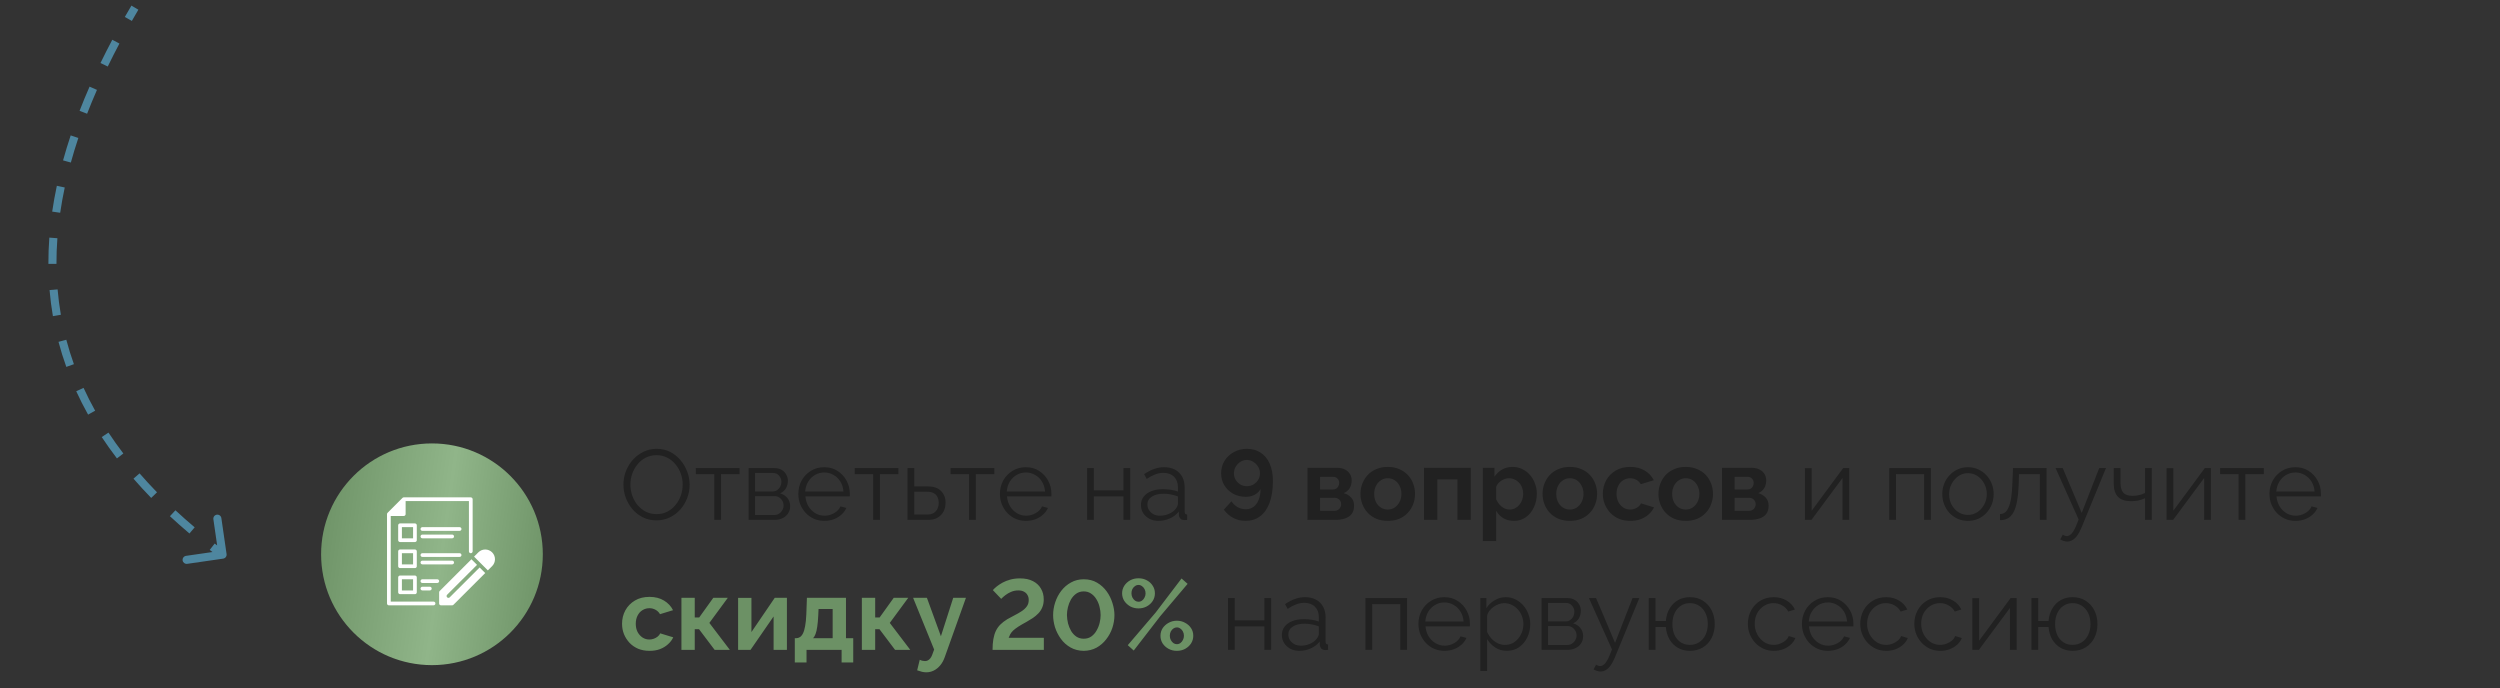 <svg width="327" height="90" viewBox="0 0 327 90" fill="none" xmlns="http://www.w3.org/2000/svg">
<rect x="0" y="0" width="327" height="90" fill="#333333" stroke="none"/>
<path d="M85.875 68.065C85.225 68.065 84.636 67.935 84.107 67.675C83.578 67.415 83.123 67.064 82.742 66.622C82.361 66.171 82.066 65.669 81.858 65.114C81.65 64.551 81.546 63.974 81.546 63.385C81.546 62.77 81.654 62.185 81.871 61.63C82.088 61.067 82.391 60.568 82.781 60.135C83.18 59.693 83.643 59.346 84.172 59.095C84.701 58.835 85.273 58.705 85.888 58.705C86.538 58.705 87.127 58.839 87.656 59.108C88.185 59.377 88.635 59.736 89.008 60.187C89.389 60.638 89.684 61.14 89.892 61.695C90.1 62.25 90.204 62.817 90.204 63.398C90.204 64.013 90.096 64.603 89.879 65.166C89.662 65.721 89.359 66.219 88.969 66.661C88.579 67.094 88.12 67.437 87.591 67.688C87.062 67.939 86.49 68.065 85.875 68.065ZM82.456 63.385C82.456 63.888 82.538 64.373 82.703 64.841C82.868 65.3 83.102 65.712 83.405 66.076C83.708 66.431 84.068 66.717 84.484 66.934C84.909 67.142 85.372 67.246 85.875 67.246C86.404 67.246 86.876 67.138 87.292 66.921C87.717 66.696 88.076 66.401 88.371 66.037C88.674 65.664 88.904 65.248 89.06 64.789C89.216 64.33 89.294 63.862 89.294 63.385C89.294 62.882 89.212 62.401 89.047 61.942C88.882 61.483 88.644 61.071 88.332 60.707C88.029 60.343 87.669 60.057 87.253 59.849C86.837 59.641 86.378 59.537 85.875 59.537C85.355 59.537 84.883 59.645 84.458 59.862C84.042 60.079 83.682 60.373 83.379 60.746C83.084 61.11 82.855 61.522 82.69 61.981C82.534 62.44 82.456 62.908 82.456 63.385ZM93.428 68V62.02H91.01V61.227H96.73V62.02H94.312V68H93.428ZM97.92 68V61.227H101.3C101.681 61.227 102.002 61.309 102.262 61.474C102.522 61.63 102.717 61.834 102.847 62.085C102.986 62.336 103.055 62.605 103.055 62.891C103.055 63.255 102.968 63.584 102.795 63.879C102.622 64.165 102.37 64.382 102.041 64.529C102.431 64.642 102.747 64.845 102.99 65.14C103.233 65.435 103.354 65.79 103.354 66.206C103.354 66.57 103.263 66.886 103.081 67.155C102.908 67.424 102.665 67.632 102.353 67.779C102.05 67.926 101.699 68 101.3 68H97.92ZM98.765 67.363H101.274C101.499 67.363 101.703 67.307 101.885 67.194C102.076 67.073 102.223 66.917 102.327 66.726C102.44 66.535 102.496 66.336 102.496 66.128C102.496 65.903 102.444 65.699 102.34 65.517C102.236 65.326 102.097 65.175 101.924 65.062C101.751 64.949 101.551 64.893 101.326 64.893H98.765V67.363ZM98.765 64.282H101.066C101.291 64.282 101.491 64.221 101.664 64.1C101.837 63.979 101.972 63.823 102.067 63.632C102.162 63.441 102.21 63.242 102.21 63.034C102.21 62.722 102.106 62.449 101.898 62.215C101.699 61.981 101.439 61.864 101.118 61.864H98.765V64.282ZM107.815 68.13C107.33 68.13 106.879 68.039 106.463 67.857C106.047 67.666 105.687 67.411 105.384 67.09C105.081 66.761 104.842 66.384 104.669 65.959C104.504 65.534 104.422 65.079 104.422 64.594C104.422 63.961 104.565 63.381 104.851 62.852C105.146 62.323 105.549 61.903 106.06 61.591C106.571 61.27 107.152 61.11 107.802 61.11C108.469 61.11 109.05 61.27 109.544 61.591C110.047 61.912 110.441 62.336 110.727 62.865C111.013 63.385 111.156 63.957 111.156 64.581C111.156 64.65 111.156 64.72 111.156 64.789C111.156 64.85 111.152 64.897 111.143 64.932H105.345C105.388 65.417 105.523 65.851 105.748 66.232C105.982 66.605 106.281 66.904 106.645 67.129C107.018 67.346 107.421 67.454 107.854 67.454C108.296 67.454 108.712 67.341 109.102 67.116C109.501 66.891 109.778 66.596 109.934 66.232L110.701 66.44C110.562 66.761 110.35 67.051 110.064 67.311C109.778 67.571 109.44 67.775 109.05 67.922C108.669 68.061 108.257 68.13 107.815 68.13ZM105.319 64.295H110.324C110.289 63.801 110.155 63.368 109.921 62.995C109.696 62.622 109.397 62.332 109.024 62.124C108.66 61.907 108.257 61.799 107.815 61.799C107.373 61.799 106.97 61.907 106.606 62.124C106.242 62.332 105.943 62.627 105.709 63.008C105.484 63.381 105.354 63.81 105.319 64.295ZM114.21 68V62.02H111.792V61.227H117.512V62.02H115.094V68H114.21ZM118.702 68V61.227H119.586V63.619H121.341C122.113 63.619 122.693 63.818 123.083 64.217C123.482 64.607 123.681 65.123 123.681 65.764C123.681 66.18 123.595 66.557 123.421 66.895C123.248 67.233 122.992 67.502 122.654 67.701C122.325 67.9 121.909 68 121.406 68H118.702ZM119.586 67.298H121.289C121.645 67.298 121.931 67.229 122.147 67.09C122.364 66.943 122.524 66.756 122.628 66.531C122.732 66.297 122.784 66.046 122.784 65.777C122.784 65.517 122.737 65.279 122.641 65.062C122.555 64.837 122.399 64.659 122.173 64.529C121.957 64.39 121.653 64.321 121.263 64.321H119.586V67.298ZM126.753 68V62.02H124.335V61.227H130.055V62.02H127.637V68H126.753ZM134.183 68.13C133.698 68.13 133.247 68.039 132.831 67.857C132.415 67.666 132.056 67.411 131.752 67.09C131.449 66.761 131.211 66.384 131.037 65.959C130.873 65.534 130.79 65.079 130.79 64.594C130.79 63.961 130.933 63.381 131.219 62.852C131.514 62.323 131.917 61.903 132.428 61.591C132.94 61.27 133.52 61.11 134.17 61.11C134.838 61.11 135.418 61.27 135.912 61.591C136.415 61.912 136.809 62.336 137.095 62.865C137.381 63.385 137.524 63.957 137.524 64.581C137.524 64.65 137.524 64.72 137.524 64.789C137.524 64.85 137.52 64.897 137.511 64.932H131.713C131.757 65.417 131.891 65.851 132.116 66.232C132.35 66.605 132.649 66.904 133.013 67.129C133.386 67.346 133.789 67.454 134.222 67.454C134.664 67.454 135.08 67.341 135.47 67.116C135.869 66.891 136.146 66.596 136.302 66.232L137.069 66.44C136.931 66.761 136.718 67.051 136.432 67.311C136.146 67.571 135.808 67.775 135.418 67.922C135.037 68.061 134.625 68.13 134.183 68.13ZM131.687 64.295H136.692C136.658 63.801 136.523 63.368 136.289 62.995C136.064 62.622 135.765 62.332 135.392 62.124C135.028 61.907 134.625 61.799 134.183 61.799C133.741 61.799 133.338 61.907 132.974 62.124C132.61 62.332 132.311 62.627 132.077 63.008C131.852 63.381 131.722 63.81 131.687 64.295ZM142.189 68V61.227H143.073V64.139H146.947V61.227H147.831V68H146.947V64.932H143.073V68H142.189ZM149.235 66.05C149.235 65.625 149.356 65.261 149.599 64.958C149.841 64.646 150.175 64.408 150.6 64.243C151.033 64.07 151.531 63.983 152.095 63.983C152.424 63.983 152.766 64.009 153.122 64.061C153.477 64.113 153.793 64.191 154.071 64.295V63.723C154.071 63.151 153.902 62.696 153.564 62.358C153.226 62.02 152.758 61.851 152.16 61.851C151.796 61.851 151.436 61.92 151.081 62.059C150.734 62.189 150.37 62.384 149.989 62.644L149.651 62.02C150.093 61.717 150.526 61.491 150.951 61.344C151.375 61.188 151.809 61.11 152.251 61.11C153.083 61.11 153.741 61.348 154.227 61.825C154.712 62.302 154.955 62.96 154.955 63.801V66.934C154.955 67.055 154.981 67.146 155.033 67.207C155.085 67.259 155.167 67.289 155.28 67.298V68C155.184 68.009 155.102 68.017 155.033 68.026C154.963 68.035 154.911 68.035 154.877 68.026C154.66 68.017 154.495 67.948 154.383 67.818C154.27 67.688 154.209 67.549 154.201 67.402L154.188 66.908C153.884 67.298 153.49 67.601 153.005 67.818C152.519 68.026 152.025 68.13 151.523 68.13C151.089 68.13 150.695 68.039 150.34 67.857C149.993 67.666 149.72 67.415 149.521 67.103C149.33 66.782 149.235 66.431 149.235 66.05ZM153.772 66.57C153.867 66.449 153.941 66.332 153.993 66.219C154.045 66.106 154.071 66.007 154.071 65.92V64.932C153.776 64.819 153.468 64.733 153.148 64.672C152.836 64.611 152.519 64.581 152.199 64.581C151.566 64.581 151.055 64.707 150.665 64.958C150.275 65.209 150.08 65.552 150.08 65.985C150.08 66.236 150.145 66.475 150.275 66.7C150.405 66.917 150.595 67.099 150.847 67.246C151.098 67.385 151.393 67.454 151.731 67.454C152.155 67.454 152.55 67.372 152.914 67.207C153.286 67.042 153.572 66.83 153.772 66.57ZM159.723 61.916C159.723 61.309 159.87 60.763 160.165 60.278C160.468 59.793 160.876 59.411 161.387 59.134C161.898 58.848 162.47 58.705 163.103 58.705C163.796 58.705 164.394 58.874 164.897 59.212C165.408 59.541 165.803 60.022 166.08 60.655C166.357 61.279 166.496 62.037 166.496 62.93C166.496 64.048 166.349 64.997 166.054 65.777C165.768 66.548 165.356 67.133 164.819 67.532C164.282 67.931 163.649 68.13 162.921 68.13C162.349 68.13 161.816 68.004 161.322 67.753C160.828 67.493 160.412 67.129 160.074 66.661L161.075 65.569C161.283 65.89 161.552 66.145 161.881 66.336C162.21 66.518 162.566 66.609 162.947 66.609C163.337 66.609 163.675 66.505 163.961 66.297C164.247 66.089 164.468 65.79 164.624 65.4C164.789 65.001 164.875 64.525 164.884 63.97C164.763 64.178 164.607 64.36 164.416 64.516C164.225 64.672 164.004 64.789 163.753 64.867C163.51 64.945 163.242 64.984 162.947 64.984C162.34 64.984 161.79 64.85 161.296 64.581C160.811 64.304 160.425 63.935 160.139 63.476C159.862 63.008 159.723 62.488 159.723 61.916ZM163.09 60.161C162.787 60.161 162.505 60.243 162.245 60.408C161.994 60.564 161.79 60.776 161.634 61.045C161.478 61.305 161.4 61.591 161.4 61.903C161.4 62.215 161.474 62.501 161.621 62.761C161.777 63.012 161.985 63.216 162.245 63.372C162.505 63.519 162.791 63.593 163.103 63.593C163.415 63.593 163.697 63.519 163.948 63.372C164.208 63.216 164.416 63.012 164.572 62.761C164.728 62.501 164.806 62.219 164.806 61.916C164.806 61.595 164.724 61.305 164.559 61.045C164.403 60.785 164.195 60.573 163.935 60.408C163.684 60.243 163.402 60.161 163.09 60.161ZM171.016 68V61.188H174.812C175.28 61.188 175.657 61.266 175.943 61.422C176.237 61.578 176.454 61.782 176.593 62.033C176.731 62.284 176.801 62.553 176.801 62.839C176.801 63.22 176.714 63.554 176.541 63.84C176.376 64.126 176.116 64.347 175.761 64.503C176.159 64.616 176.484 64.811 176.736 65.088C176.987 65.357 177.113 65.712 177.113 66.154C177.113 66.579 177.013 66.93 176.814 67.207C176.614 67.476 176.328 67.675 175.956 67.805C175.583 67.935 175.141 68 174.63 68H171.016ZM172.667 66.817H174.578C174.734 66.817 174.877 66.778 175.007 66.7C175.137 66.622 175.236 66.518 175.306 66.388C175.384 66.258 175.423 66.115 175.423 65.959C175.423 65.794 175.388 65.651 175.319 65.53C175.249 65.4 175.15 65.3 175.02 65.231C174.898 65.153 174.755 65.114 174.591 65.114H172.667V66.817ZM172.667 64.022H174.37C174.526 64.022 174.664 63.983 174.786 63.905C174.907 63.827 174.998 63.723 175.059 63.593C175.128 63.463 175.163 63.32 175.163 63.164C175.163 62.939 175.089 62.752 174.942 62.605C174.803 62.449 174.617 62.371 174.383 62.371H172.667V64.022ZM181.525 68.13C180.97 68.13 180.472 68.039 180.03 67.857C179.588 67.666 179.211 67.406 178.899 67.077C178.596 66.748 178.362 66.371 178.197 65.946C178.032 65.521 177.95 65.075 177.95 64.607C177.95 64.13 178.032 63.68 178.197 63.255C178.362 62.83 178.596 62.453 178.899 62.124C179.211 61.795 179.588 61.539 180.03 61.357C180.472 61.166 180.97 61.071 181.525 61.071C182.08 61.071 182.574 61.166 183.007 61.357C183.449 61.539 183.826 61.795 184.138 62.124C184.45 62.453 184.684 62.83 184.84 63.255C185.005 63.68 185.087 64.13 185.087 64.607C185.087 65.075 185.005 65.521 184.84 65.946C184.684 66.371 184.45 66.748 184.138 67.077C183.835 67.406 183.462 67.666 183.02 67.857C182.578 68.039 182.08 68.13 181.525 68.13ZM179.744 64.607C179.744 65.006 179.822 65.361 179.978 65.673C180.134 65.976 180.346 66.215 180.615 66.388C180.884 66.561 181.187 66.648 181.525 66.648C181.854 66.648 182.153 66.561 182.422 66.388C182.691 66.206 182.903 65.963 183.059 65.66C183.224 65.348 183.306 64.993 183.306 64.594C183.306 64.204 183.224 63.853 183.059 63.541C182.903 63.229 182.691 62.986 182.422 62.813C182.153 62.64 181.854 62.553 181.525 62.553C181.187 62.553 180.884 62.644 180.615 62.826C180.346 62.999 180.134 63.242 179.978 63.554C179.822 63.857 179.744 64.208 179.744 64.607ZM186.263 68V61.188H192.373V68H190.631V62.709H188.005V68H186.263ZM198.038 68.13C197.509 68.13 197.041 68.013 196.634 67.779C196.235 67.536 195.923 67.211 195.698 66.804V70.769H193.956V61.188H195.477V62.358C195.737 61.959 196.066 61.647 196.465 61.422C196.864 61.188 197.319 61.071 197.83 61.071C198.289 61.071 198.71 61.162 199.091 61.344C199.481 61.526 199.819 61.782 200.105 62.111C200.391 62.432 200.612 62.804 200.768 63.229C200.933 63.645 201.015 64.096 201.015 64.581C201.015 65.24 200.885 65.838 200.625 66.375C200.374 66.912 200.023 67.341 199.572 67.662C199.13 67.974 198.619 68.13 198.038 68.13ZM197.453 66.648C197.722 66.648 197.964 66.592 198.181 66.479C198.398 66.366 198.584 66.215 198.74 66.024C198.905 65.825 199.026 65.604 199.104 65.361C199.191 65.11 199.234 64.85 199.234 64.581C199.234 64.295 199.186 64.031 199.091 63.788C199.004 63.545 198.874 63.333 198.701 63.151C198.528 62.96 198.324 62.813 198.09 62.709C197.865 62.605 197.618 62.553 197.349 62.553C197.184 62.553 197.015 62.583 196.842 62.644C196.677 62.696 196.517 62.774 196.361 62.878C196.205 62.982 196.066 63.103 195.945 63.242C195.832 63.381 195.75 63.532 195.698 63.697V65.296C195.802 65.547 195.941 65.777 196.114 65.985C196.296 66.193 196.504 66.358 196.738 66.479C196.972 66.592 197.21 66.648 197.453 66.648ZM205.341 68.13C204.787 68.13 204.288 68.039 203.846 67.857C203.404 67.666 203.027 67.406 202.715 67.077C202.412 66.748 202.178 66.371 202.013 65.946C201.849 65.521 201.766 65.075 201.766 64.607C201.766 64.13 201.849 63.68 202.013 63.255C202.178 62.83 202.412 62.453 202.715 62.124C203.027 61.795 203.404 61.539 203.846 61.357C204.288 61.166 204.787 61.071 205.341 61.071C205.896 61.071 206.39 61.166 206.823 61.357C207.265 61.539 207.642 61.795 207.954 62.124C208.266 62.453 208.5 62.83 208.656 63.255C208.821 63.68 208.903 64.13 208.903 64.607C208.903 65.075 208.821 65.521 208.656 65.946C208.5 66.371 208.266 66.748 207.954 67.077C207.651 67.406 207.278 67.666 206.836 67.857C206.394 68.039 205.896 68.13 205.341 68.13ZM203.56 64.607C203.56 65.006 203.638 65.361 203.794 65.673C203.95 65.976 204.163 66.215 204.431 66.388C204.7 66.561 205.003 66.648 205.341 66.648C205.671 66.648 205.97 66.561 206.238 66.388C206.507 66.206 206.719 65.963 206.875 65.66C207.04 65.348 207.122 64.993 207.122 64.594C207.122 64.204 207.04 63.853 206.875 63.541C206.719 63.229 206.507 62.986 206.238 62.813C205.97 62.64 205.671 62.553 205.341 62.553C205.003 62.553 204.7 62.644 204.431 62.826C204.163 62.999 203.95 63.242 203.794 63.554C203.638 63.857 203.56 64.208 203.56 64.607ZM213.251 68.13C212.696 68.13 212.198 68.039 211.756 67.857C211.314 67.666 210.937 67.406 210.625 67.077C210.313 66.739 210.07 66.358 209.897 65.933C209.732 65.508 209.65 65.062 209.65 64.594C209.65 63.953 209.793 63.368 210.079 62.839C210.374 62.302 210.79 61.873 211.327 61.552C211.864 61.231 212.501 61.071 213.238 61.071C213.975 61.071 214.607 61.231 215.136 61.552C215.665 61.873 216.059 62.293 216.319 62.813L214.616 63.333C214.469 63.082 214.274 62.891 214.031 62.761C213.788 62.622 213.52 62.553 213.225 62.553C212.896 62.553 212.592 62.64 212.315 62.813C212.046 62.978 211.834 63.216 211.678 63.528C211.522 63.831 211.444 64.187 211.444 64.594C211.444 64.993 211.522 65.348 211.678 65.66C211.843 65.963 212.059 66.206 212.328 66.388C212.597 66.561 212.896 66.648 213.225 66.648C213.433 66.648 213.628 66.613 213.81 66.544C214.001 66.475 214.17 66.379 214.317 66.258C214.464 66.137 214.573 65.998 214.642 65.842L216.345 66.362C216.189 66.7 215.959 67.003 215.656 67.272C215.361 67.541 215.01 67.753 214.603 67.909C214.204 68.056 213.754 68.13 213.251 68.13ZM220.5 68.13C219.945 68.13 219.447 68.039 219.005 67.857C218.563 67.666 218.186 67.406 217.874 67.077C217.57 66.748 217.336 66.371 217.172 65.946C217.007 65.521 216.925 65.075 216.925 64.607C216.925 64.13 217.007 63.68 217.172 63.255C217.336 62.83 217.57 62.453 217.874 62.124C218.186 61.795 218.563 61.539 219.005 61.357C219.447 61.166 219.945 61.071 220.5 61.071C221.054 61.071 221.548 61.166 221.982 61.357C222.424 61.539 222.801 61.795 223.113 62.124C223.425 62.453 223.659 62.83 223.815 63.255C223.979 63.68 224.062 64.13 224.062 64.607C224.062 65.075 223.979 65.521 223.815 65.946C223.659 66.371 223.425 66.748 223.113 67.077C222.809 67.406 222.437 67.666 221.995 67.857C221.553 68.039 221.054 68.13 220.5 68.13ZM218.719 64.607C218.719 65.006 218.797 65.361 218.953 65.673C219.109 65.976 219.321 66.215 219.59 66.388C219.858 66.561 220.162 66.648 220.5 66.648C220.829 66.648 221.128 66.561 221.397 66.388C221.665 66.206 221.878 65.963 222.034 65.66C222.198 65.348 222.281 64.993 222.281 64.594C222.281 64.204 222.198 63.853 222.034 63.541C221.878 63.229 221.665 62.986 221.397 62.813C221.128 62.64 220.829 62.553 220.5 62.553C220.162 62.553 219.858 62.644 219.59 62.826C219.321 62.999 219.109 63.242 218.953 63.554C218.797 63.857 218.719 64.208 218.719 64.607ZM225.237 68V61.188H229.033C229.501 61.188 229.878 61.266 230.164 61.422C230.459 61.578 230.676 61.782 230.814 62.033C230.953 62.284 231.022 62.553 231.022 62.839C231.022 63.22 230.936 63.554 230.762 63.84C230.598 64.126 230.338 64.347 229.982 64.503C230.381 64.616 230.706 64.811 230.957 65.088C231.209 65.357 231.334 65.712 231.334 66.154C231.334 66.579 231.235 66.93 231.035 67.207C230.836 67.476 230.55 67.675 230.177 67.805C229.805 67.935 229.363 68 228.851 68H225.237ZM226.888 66.817H228.799C228.955 66.817 229.098 66.778 229.228 66.7C229.358 66.622 229.458 66.518 229.527 66.388C229.605 66.258 229.644 66.115 229.644 65.959C229.644 65.794 229.61 65.651 229.54 65.53C229.471 65.4 229.371 65.3 229.241 65.231C229.12 65.153 228.977 65.114 228.812 65.114H226.888V66.817ZM226.888 64.022H228.591C228.747 64.022 228.886 63.983 229.007 63.905C229.129 63.827 229.22 63.723 229.28 63.593C229.35 63.463 229.384 63.32 229.384 63.164C229.384 62.939 229.311 62.752 229.163 62.605C229.025 62.449 228.838 62.371 228.604 62.371H226.888V64.022ZM236.083 68V61.24H236.967V66.804L241.088 61.227H241.881V68H240.997V62.527L236.941 68H236.083ZM247.115 68V61.227H252.562V68H251.678V62.02H247.999V68H247.115ZM257.403 68.13C256.918 68.13 256.467 68.039 256.051 67.857C255.644 67.666 255.288 67.411 254.985 67.09C254.69 66.761 254.461 66.388 254.296 65.972C254.131 65.547 254.049 65.101 254.049 64.633C254.049 64.148 254.131 63.697 254.296 63.281C254.461 62.856 254.695 62.484 254.998 62.163C255.301 61.834 255.657 61.578 256.064 61.396C256.48 61.205 256.931 61.11 257.416 61.11C257.901 61.11 258.348 61.205 258.755 61.396C259.162 61.578 259.518 61.834 259.821 62.163C260.124 62.484 260.358 62.856 260.523 63.281C260.688 63.697 260.77 64.148 260.77 64.633C260.77 65.101 260.688 65.547 260.523 65.972C260.358 66.388 260.124 66.761 259.821 67.09C259.526 67.411 259.171 67.666 258.755 67.857C258.348 68.039 257.897 68.13 257.403 68.13ZM254.946 64.646C254.946 65.149 255.054 65.608 255.271 66.024C255.496 66.431 255.795 66.756 256.168 66.999C256.541 67.233 256.952 67.35 257.403 67.35C257.854 67.35 258.265 67.229 258.638 66.986C259.011 66.743 259.31 66.414 259.535 65.998C259.76 65.573 259.873 65.114 259.873 64.62C259.873 64.117 259.76 63.658 259.535 63.242C259.31 62.826 259.011 62.497 258.638 62.254C258.265 62.011 257.854 61.89 257.403 61.89C256.952 61.89 256.541 62.016 256.168 62.267C255.804 62.518 255.509 62.852 255.284 63.268C255.059 63.675 254.946 64.135 254.946 64.646ZM261.598 68.039V67.233C261.832 67.233 262.04 67.172 262.222 67.051C262.404 66.921 262.565 66.704 262.703 66.401C262.851 66.098 262.968 65.682 263.054 65.153C263.141 64.616 263.197 63.935 263.223 63.112L263.301 61.227H267.695V68H266.811V62.02H264.081L264.055 63.19C264.021 64.126 263.947 64.91 263.834 65.543C263.722 66.167 263.561 66.661 263.353 67.025C263.154 67.389 262.907 67.649 262.612 67.805C262.318 67.961 261.98 68.039 261.598 68.039ZM270.391 70.834C270.243 70.834 270.092 70.808 269.936 70.756C269.788 70.713 269.637 70.648 269.481 70.561L269.806 69.937C269.901 69.989 269.988 70.032 270.066 70.067C270.152 70.102 270.243 70.119 270.339 70.119C270.564 70.119 270.776 70.006 270.976 69.781C271.175 69.556 271.366 69.226 271.548 68.793L271.886 67.948L268.87 61.227H269.806L272.289 67.09L274.577 61.227H275.461L272.237 69.066C272.063 69.473 271.881 69.807 271.691 70.067C271.5 70.327 271.296 70.518 271.08 70.639C270.863 70.769 270.633 70.834 270.391 70.834ZM280.57 68V65.166C280.292 65.296 280.002 65.396 279.699 65.465C279.395 65.526 279.07 65.556 278.724 65.556C277.978 65.556 277.415 65.365 277.034 64.984C276.661 64.603 276.475 64.018 276.475 63.229V61.227H277.359V63.112C277.359 63.719 277.48 64.161 277.723 64.438C277.974 64.715 278.373 64.854 278.919 64.854C279.222 64.854 279.525 64.819 279.829 64.75C280.132 64.681 280.379 64.59 280.57 64.477V61.227H281.454V68H280.57ZM283.386 68V61.24H284.27V66.804L288.391 61.227H289.184V68H288.3V62.527L284.244 68H283.386ZM292.808 68V62.02H290.39V61.227H296.11V62.02H293.692V68H292.808ZM300.238 68.13C299.753 68.13 299.302 68.039 298.886 67.857C298.47 67.666 298.11 67.411 297.807 67.09C297.504 66.761 297.265 66.384 297.092 65.959C296.927 65.534 296.845 65.079 296.845 64.594C296.845 63.961 296.988 63.381 297.274 62.852C297.569 62.323 297.972 61.903 298.483 61.591C298.994 61.27 299.575 61.11 300.225 61.11C300.892 61.11 301.473 61.27 301.967 61.591C302.47 61.912 302.864 62.336 303.15 62.865C303.436 63.385 303.579 63.957 303.579 64.581C303.579 64.65 303.579 64.72 303.579 64.789C303.579 64.85 303.575 64.897 303.566 64.932H297.768C297.811 65.417 297.946 65.851 298.171 66.232C298.405 66.605 298.704 66.904 299.068 67.129C299.441 67.346 299.844 67.454 300.277 67.454C300.719 67.454 301.135 67.341 301.525 67.116C301.924 66.891 302.201 66.596 302.357 66.232L303.124 66.44C302.985 66.761 302.773 67.051 302.487 67.311C302.201 67.571 301.863 67.775 301.473 67.922C301.092 68.061 300.68 68.13 300.238 68.13ZM297.742 64.295H302.747C302.712 63.801 302.578 63.368 302.344 62.995C302.119 62.622 301.82 62.332 301.447 62.124C301.083 61.907 300.68 61.799 300.238 61.799C299.796 61.799 299.393 61.907 299.029 62.124C298.665 62.332 298.366 62.627 298.132 63.008C297.907 63.381 297.777 63.81 297.742 64.295ZM160.622 85V78.227H161.506V81.139H165.38V78.227H166.264V85H165.38V81.932H161.506V85H160.622ZM167.668 83.05C167.668 82.625 167.79 82.261 168.032 81.958C168.275 81.646 168.609 81.408 169.033 81.243C169.467 81.07 169.965 80.983 170.528 80.983C170.858 80.983 171.2 81.009 171.555 81.061C171.911 81.113 172.227 81.191 172.504 81.295V80.723C172.504 80.151 172.335 79.696 171.997 79.358C171.659 79.02 171.191 78.851 170.593 78.851C170.229 78.851 169.87 78.92 169.514 79.059C169.168 79.189 168.804 79.384 168.422 79.644L168.084 79.02C168.526 78.717 168.96 78.491 169.384 78.344C169.809 78.188 170.242 78.11 170.684 78.11C171.516 78.11 172.175 78.348 172.66 78.825C173.146 79.302 173.388 79.96 173.388 80.801V83.934C173.388 84.055 173.414 84.146 173.466 84.207C173.518 84.259 173.601 84.289 173.713 84.298V85C173.618 85.009 173.536 85.017 173.466 85.026C173.397 85.035 173.345 85.035 173.31 85.026C173.094 85.017 172.929 84.948 172.816 84.818C172.704 84.688 172.643 84.549 172.634 84.402L172.621 83.908C172.318 84.298 171.924 84.601 171.438 84.818C170.953 85.026 170.459 85.13 169.956 85.13C169.523 85.13 169.129 85.039 168.773 84.857C168.427 84.666 168.154 84.415 167.954 84.103C167.764 83.782 167.668 83.431 167.668 83.05ZM172.205 83.57C172.301 83.449 172.374 83.332 172.426 83.219C172.478 83.106 172.504 83.007 172.504 82.92V81.932C172.21 81.819 171.902 81.733 171.581 81.672C171.269 81.611 170.953 81.581 170.632 81.581C170 81.581 169.488 81.707 169.098 81.958C168.708 82.209 168.513 82.552 168.513 82.985C168.513 83.236 168.578 83.475 168.708 83.7C168.838 83.917 169.029 84.099 169.28 84.246C169.532 84.385 169.826 84.454 170.164 84.454C170.589 84.454 170.983 84.372 171.347 84.207C171.72 84.042 172.006 83.83 172.205 83.57ZM178.599 85V78.227H184.046V85H183.162V79.02H179.483V85H178.599ZM188.925 85.13C188.44 85.13 187.989 85.039 187.573 84.857C187.157 84.666 186.798 84.411 186.494 84.09C186.191 83.761 185.953 83.384 185.779 82.959C185.615 82.534 185.532 82.079 185.532 81.594C185.532 80.961 185.675 80.381 185.961 79.852C186.256 79.323 186.659 78.903 187.17 78.591C187.682 78.27 188.262 78.11 188.912 78.11C189.58 78.11 190.16 78.27 190.654 78.591C191.157 78.912 191.551 79.336 191.837 79.865C192.123 80.385 192.266 80.957 192.266 81.581C192.266 81.65 192.266 81.72 192.266 81.789C192.266 81.85 192.262 81.897 192.253 81.932H186.455C186.499 82.417 186.633 82.851 186.858 83.232C187.092 83.605 187.391 83.904 187.755 84.129C188.128 84.346 188.531 84.454 188.964 84.454C189.406 84.454 189.822 84.341 190.212 84.116C190.611 83.891 190.888 83.596 191.044 83.232L191.811 83.44C191.673 83.761 191.46 84.051 191.174 84.311C190.888 84.571 190.55 84.775 190.16 84.922C189.779 85.061 189.367 85.13 188.925 85.13ZM186.429 81.295H191.434C191.4 80.801 191.265 80.368 191.031 79.995C190.806 79.622 190.507 79.332 190.134 79.124C189.77 78.907 189.367 78.799 188.925 78.799C188.483 78.799 188.08 78.907 187.716 79.124C187.352 79.332 187.053 79.627 186.819 80.008C186.594 80.381 186.464 80.81 186.429 81.295ZM197.088 85.13C196.525 85.13 196.018 84.983 195.567 84.688C195.125 84.393 194.774 84.029 194.514 83.596V87.769H193.63V78.227H194.423V79.54C194.692 79.115 195.052 78.773 195.502 78.513C195.953 78.244 196.434 78.11 196.945 78.11C197.413 78.11 197.842 78.21 198.232 78.409C198.622 78.6 198.96 78.86 199.246 79.189C199.532 79.518 199.753 79.895 199.909 80.32C200.074 80.736 200.156 81.169 200.156 81.62C200.156 82.253 200.026 82.838 199.766 83.375C199.515 83.904 199.16 84.328 198.7 84.649C198.241 84.97 197.704 85.13 197.088 85.13ZM196.841 84.35C197.214 84.35 197.548 84.276 197.842 84.129C198.137 83.973 198.388 83.765 198.596 83.505C198.813 83.245 198.978 82.955 199.09 82.634C199.203 82.305 199.259 81.967 199.259 81.62C199.259 81.256 199.194 80.909 199.064 80.58C198.943 80.251 198.765 79.96 198.531 79.709C198.297 79.458 198.029 79.258 197.725 79.111C197.422 78.964 197.093 78.89 196.737 78.89C196.512 78.89 196.278 78.933 196.035 79.02C195.793 79.107 195.559 79.232 195.333 79.397C195.117 79.553 194.935 79.731 194.787 79.93C194.64 80.129 194.549 80.342 194.514 80.567V82.647C194.653 82.968 194.839 83.258 195.073 83.518C195.307 83.769 195.576 83.973 195.879 84.129C196.191 84.276 196.512 84.35 196.841 84.35ZM201.641 85V78.227H205.021C205.402 78.227 205.723 78.309 205.983 78.474C206.243 78.63 206.438 78.834 206.568 79.085C206.706 79.336 206.776 79.605 206.776 79.891C206.776 80.255 206.689 80.584 206.516 80.879C206.342 81.165 206.091 81.382 205.762 81.529C206.152 81.642 206.468 81.845 206.711 82.14C206.953 82.435 207.075 82.79 207.075 83.206C207.075 83.57 206.984 83.886 206.802 84.155C206.628 84.424 206.386 84.632 206.074 84.779C205.77 84.926 205.419 85 205.021 85H201.641ZM202.486 84.363H204.995C205.22 84.363 205.424 84.307 205.606 84.194C205.796 84.073 205.944 83.917 206.048 83.726C206.16 83.535 206.217 83.336 206.217 83.128C206.217 82.903 206.165 82.699 206.061 82.517C205.957 82.326 205.818 82.175 205.645 82.062C205.471 81.949 205.272 81.893 205.047 81.893H202.486V84.363ZM202.486 81.282H204.787C205.012 81.282 205.211 81.221 205.385 81.1C205.558 80.979 205.692 80.823 205.788 80.632C205.883 80.441 205.931 80.242 205.931 80.034C205.931 79.722 205.827 79.449 205.619 79.215C205.419 78.981 205.159 78.864 204.839 78.864H202.486V81.282ZM209.352 87.834C209.204 87.834 209.053 87.808 208.897 87.756C208.749 87.713 208.598 87.648 208.442 87.561L208.767 86.937C208.862 86.989 208.949 87.032 209.027 87.067C209.113 87.102 209.204 87.119 209.3 87.119C209.525 87.119 209.737 87.006 209.937 86.781C210.136 86.556 210.327 86.226 210.509 85.793L210.847 84.948L207.831 78.227H208.767L211.25 84.09L213.538 78.227H214.422L211.198 86.066C211.024 86.473 210.842 86.807 210.652 87.067C210.461 87.327 210.257 87.518 210.041 87.639C209.824 87.769 209.594 87.834 209.352 87.834ZM221.026 85.13C220.436 85.13 219.912 84.996 219.453 84.727C219.002 84.458 218.638 84.09 218.361 83.622C218.092 83.145 217.936 82.608 217.893 82.01H216.541V85H215.657V78.227H216.541V81.23H217.893C217.945 80.606 218.109 80.06 218.387 79.592C218.664 79.124 219.028 78.76 219.479 78.5C219.938 78.24 220.454 78.11 221.026 78.11C221.693 78.11 222.269 78.266 222.755 78.578C223.24 78.89 223.617 79.31 223.886 79.839C224.154 80.368 224.289 80.966 224.289 81.633C224.289 82.318 224.15 82.924 223.873 83.453C223.604 83.973 223.223 84.385 222.729 84.688C222.243 84.983 221.676 85.13 221.026 85.13ZM221.026 84.35C221.494 84.35 221.905 84.233 222.261 83.999C222.616 83.765 222.889 83.444 223.08 83.037C223.279 82.63 223.379 82.162 223.379 81.633C223.379 81.07 223.275 80.584 223.067 80.177C222.867 79.77 222.59 79.453 222.235 79.228C221.879 79.003 221.476 78.89 221.026 78.89C220.584 78.89 220.189 79.007 219.843 79.241C219.496 79.466 219.227 79.787 219.037 80.203C218.846 80.61 218.751 81.087 218.751 81.633C218.751 82.179 218.846 82.66 219.037 83.076C219.236 83.483 219.509 83.8 219.856 84.025C220.202 84.242 220.592 84.35 221.026 84.35ZM232.026 85.13C231.532 85.13 231.077 85.039 230.661 84.857C230.254 84.666 229.894 84.406 229.582 84.077C229.279 83.748 229.041 83.371 228.867 82.946C228.703 82.521 228.62 82.071 228.62 81.594C228.62 80.953 228.763 80.368 229.049 79.839C229.335 79.31 229.734 78.89 230.245 78.578C230.757 78.266 231.346 78.11 232.013 78.11C232.646 78.11 233.205 78.257 233.69 78.552C234.176 78.838 234.535 79.228 234.769 79.722L233.911 79.995C233.721 79.648 233.452 79.38 233.105 79.189C232.767 78.99 232.39 78.89 231.974 78.89C231.524 78.89 231.112 79.007 230.739 79.241C230.367 79.475 230.068 79.796 229.842 80.203C229.626 80.61 229.517 81.074 229.517 81.594C229.517 82.105 229.63 82.569 229.855 82.985C230.081 83.401 230.38 83.735 230.752 83.986C231.125 84.229 231.537 84.35 231.987 84.35C232.282 84.35 232.564 84.298 232.832 84.194C233.11 84.09 233.348 83.951 233.547 83.778C233.755 83.596 233.894 83.401 233.963 83.193L234.834 83.453C234.713 83.774 234.509 84.064 234.223 84.324C233.946 84.575 233.617 84.775 233.235 84.922C232.863 85.061 232.46 85.13 232.026 85.13ZM239.085 85.13C238.599 85.13 238.149 85.039 237.733 84.857C237.317 84.666 236.957 84.411 236.654 84.09C236.35 83.761 236.112 83.384 235.939 82.959C235.774 82.534 235.692 82.079 235.692 81.594C235.692 80.961 235.835 80.381 236.121 79.852C236.415 79.323 236.818 78.903 237.33 78.591C237.841 78.27 238.422 78.11 239.072 78.11C239.739 78.11 240.32 78.27 240.814 78.591C241.316 78.912 241.711 79.336 241.997 79.865C242.283 80.385 242.426 80.957 242.426 81.581C242.426 81.65 242.426 81.72 242.426 81.789C242.426 81.85 242.421 81.897 242.413 81.932H236.615C236.658 82.417 236.792 82.851 237.018 83.232C237.252 83.605 237.551 83.904 237.915 84.129C238.287 84.346 238.69 84.454 239.124 84.454C239.566 84.454 239.982 84.341 240.372 84.116C240.77 83.891 241.048 83.596 241.204 83.232L241.971 83.44C241.832 83.761 241.62 84.051 241.334 84.311C241.048 84.571 240.71 84.775 240.32 84.922C239.938 85.061 239.527 85.13 239.085 85.13ZM236.589 81.295H241.594C241.559 80.801 241.425 80.368 241.191 79.995C240.965 79.622 240.666 79.332 240.294 79.124C239.93 78.907 239.527 78.799 239.085 78.799C238.643 78.799 238.24 78.907 237.876 79.124C237.512 79.332 237.213 79.627 236.979 80.008C236.753 80.381 236.623 80.81 236.589 81.295ZM246.727 85.13C246.233 85.13 245.778 85.039 245.362 84.857C244.955 84.666 244.595 84.406 244.283 84.077C243.98 83.748 243.742 83.371 243.568 82.946C243.404 82.521 243.321 82.071 243.321 81.594C243.321 80.953 243.464 80.368 243.75 79.839C244.036 79.31 244.435 78.89 244.946 78.578C245.458 78.266 246.047 78.11 246.714 78.11C247.347 78.11 247.906 78.257 248.391 78.552C248.877 78.838 249.236 79.228 249.47 79.722L248.612 79.995C248.422 79.648 248.153 79.38 247.806 79.189C247.468 78.99 247.091 78.89 246.675 78.89C246.225 78.89 245.813 79.007 245.44 79.241C245.068 79.475 244.769 79.796 244.543 80.203C244.327 80.61 244.218 81.074 244.218 81.594C244.218 82.105 244.331 82.569 244.556 82.985C244.782 83.401 245.081 83.735 245.453 83.986C245.826 84.229 246.238 84.35 246.688 84.35C246.983 84.35 247.265 84.298 247.533 84.194C247.811 84.09 248.049 83.951 248.248 83.778C248.456 83.596 248.595 83.401 248.664 83.193L249.535 83.453C249.414 83.774 249.21 84.064 248.924 84.324C248.647 84.575 248.318 84.775 247.936 84.922C247.564 85.061 247.161 85.13 246.727 85.13ZM253.799 85.13C253.305 85.13 252.85 85.039 252.434 84.857C252.026 84.666 251.667 84.406 251.355 84.077C251.051 83.748 250.813 83.371 250.64 82.946C250.475 82.521 250.393 82.071 250.393 81.594C250.393 80.953 250.536 80.368 250.822 79.839C251.108 79.31 251.506 78.89 252.018 78.578C252.529 78.266 253.118 78.11 253.786 78.11C254.418 78.11 254.977 78.257 255.463 78.552C255.948 78.838 256.308 79.228 256.542 79.722L255.684 79.995C255.493 79.648 255.224 79.38 254.878 79.189C254.54 78.99 254.163 78.89 253.747 78.89C253.296 78.89 252.884 79.007 252.512 79.241C252.139 79.475 251.84 79.796 251.615 80.203C251.398 80.61 251.29 81.074 251.29 81.594C251.29 82.105 251.402 82.569 251.628 82.985C251.853 83.401 252.152 83.735 252.525 83.986C252.897 84.229 253.309 84.35 253.76 84.35C254.054 84.35 254.336 84.298 254.605 84.194C254.882 84.09 255.12 83.951 255.32 83.778C255.528 83.596 255.666 83.401 255.736 83.193L256.607 83.453C256.485 83.774 256.282 84.064 255.996 84.324C255.718 84.575 255.389 84.775 255.008 84.922C254.635 85.061 254.232 85.13 253.799 85.13ZM257.983 85V78.24H258.867V83.804L262.988 78.227H263.781V85H262.897V79.527L258.841 85H257.983ZM271.083 85.13C270.494 85.13 269.97 84.996 269.51 84.727C269.06 84.458 268.696 84.09 268.418 83.622C268.15 83.145 267.994 82.608 267.95 82.01H266.598V85H265.714V78.227H266.598V81.23H267.95C268.002 80.606 268.167 80.06 268.444 79.592C268.722 79.124 269.086 78.76 269.536 78.5C269.996 78.24 270.511 78.11 271.083 78.11C271.751 78.11 272.327 78.266 272.812 78.578C273.298 78.89 273.675 79.31 273.943 79.839C274.212 80.368 274.346 80.966 274.346 81.633C274.346 82.318 274.208 82.924 273.93 83.453C273.662 83.973 273.28 84.385 272.786 84.688C272.301 84.983 271.733 85.13 271.083 85.13ZM271.083 84.35C271.551 84.35 271.963 84.233 272.318 83.999C272.674 83.765 272.947 83.444 273.137 83.037C273.337 82.63 273.436 82.162 273.436 81.633C273.436 81.07 273.332 80.584 273.124 80.177C272.925 79.77 272.648 79.453 272.292 79.228C271.937 79.003 271.534 78.89 271.083 78.89C270.641 78.89 270.247 79.007 269.9 79.241C269.554 79.466 269.285 79.787 269.094 80.203C268.904 80.61 268.808 81.087 268.808 81.633C268.808 82.179 268.904 82.66 269.094 83.076C269.294 83.483 269.567 83.8 269.913 84.025C270.26 84.242 270.65 84.35 271.083 84.35Z" fill="#212121"/>
<path d="M84.965 85.13C84.41 85.13 83.912 85.039 83.47 84.857C83.028 84.666 82.651 84.406 82.339 84.077C82.027 83.739 81.784 83.358 81.611 82.933C81.446 82.508 81.364 82.062 81.364 81.594C81.364 80.953 81.507 80.368 81.793 79.839C82.088 79.302 82.504 78.873 83.041 78.552C83.578 78.231 84.215 78.071 84.952 78.071C85.689 78.071 86.321 78.231 86.85 78.552C87.379 78.873 87.773 79.293 88.033 79.813L86.33 80.333C86.183 80.082 85.988 79.891 85.745 79.761C85.502 79.622 85.234 79.553 84.939 79.553C84.61 79.553 84.306 79.64 84.029 79.813C83.76 79.978 83.548 80.216 83.392 80.528C83.236 80.831 83.158 81.187 83.158 81.594C83.158 81.993 83.236 82.348 83.392 82.66C83.557 82.963 83.773 83.206 84.042 83.388C84.311 83.561 84.61 83.648 84.939 83.648C85.147 83.648 85.342 83.613 85.524 83.544C85.715 83.475 85.884 83.379 86.031 83.258C86.178 83.137 86.287 82.998 86.356 82.842L88.059 83.362C87.903 83.7 87.673 84.003 87.37 84.272C87.075 84.541 86.724 84.753 86.317 84.909C85.918 85.056 85.468 85.13 84.965 85.13ZM89.131 85V78.188H90.873V80.762H91.458L93.304 78.188H95.202L92.784 81.477L95.462 85H93.473L91.432 82.296H90.873V85H89.131ZM96.545 85V78.201H98.287V82.673L101.342 78.188H102.928V85H101.186V80.632L98.17 85H96.545ZM103.959 86.651V83.479H104.141C104.314 83.479 104.474 83.431 104.622 83.336C104.778 83.241 104.912 83.08 105.025 82.855C105.146 82.621 105.241 82.3 105.311 81.893C105.389 81.486 105.441 80.966 105.467 80.333L105.545 78.188H110.654V83.479H111.603V86.651H110.082V85H105.493V86.651H103.959ZM106.338 83.479H108.912V79.657H107.066L107.027 80.502C107.001 81.074 106.957 81.559 106.897 81.958C106.845 82.348 106.771 82.669 106.676 82.92C106.589 83.163 106.476 83.349 106.338 83.479ZM112.731 85V78.188H114.473V80.762H115.058L116.904 78.188H118.802L116.384 81.477L119.062 85H117.073L115.032 82.296H114.473V85H112.731ZM121.16 87.938C120.978 87.938 120.791 87.916 120.601 87.873C120.419 87.83 120.206 87.765 119.964 87.678L120.302 86.3C120.432 86.361 120.553 86.404 120.666 86.43C120.787 86.456 120.895 86.469 120.991 86.469C121.207 86.469 121.398 86.391 121.563 86.235C121.736 86.079 121.875 85.841 121.979 85.52L122.187 84.961L119.431 78.188H121.238L123.071 83.219L124.683 78.188H126.347L123.565 85.975C123.417 86.391 123.222 86.742 122.98 87.028C122.737 87.323 122.46 87.548 122.148 87.704C121.836 87.86 121.506 87.938 121.16 87.938ZM129.826 85C129.826 84.471 129.861 84.008 129.93 83.609C129.999 83.202 130.108 82.842 130.255 82.53C130.411 82.209 130.61 81.928 130.853 81.685C131.096 81.442 131.395 81.213 131.75 80.996C132.053 80.823 132.365 80.654 132.686 80.489C133.015 80.324 133.319 80.151 133.596 79.969C133.882 79.787 134.112 79.579 134.285 79.345C134.467 79.111 134.558 78.825 134.558 78.487C134.558 78.227 134.502 78.006 134.389 77.824C134.285 77.633 134.129 77.486 133.921 77.382C133.722 77.278 133.479 77.226 133.193 77.226C132.864 77.226 132.556 77.287 132.27 77.408C131.993 77.521 131.741 77.664 131.516 77.837C131.299 78.002 131.113 78.166 130.957 78.331L129.865 77.187C129.986 77.048 130.151 76.892 130.359 76.719C130.576 76.546 130.831 76.377 131.126 76.212C131.429 76.047 131.772 75.913 132.153 75.809C132.534 75.705 132.955 75.653 133.414 75.653C134.09 75.653 134.658 75.774 135.117 76.017C135.576 76.251 135.923 76.576 136.157 76.992C136.4 77.399 136.521 77.872 136.521 78.409C136.521 78.799 136.456 79.146 136.326 79.449C136.205 79.744 136.036 80.004 135.819 80.229C135.602 80.454 135.36 80.658 135.091 80.84C134.822 81.013 134.545 81.182 134.259 81.347C133.808 81.59 133.444 81.802 133.167 81.984C132.89 82.166 132.669 82.335 132.504 82.491C132.348 82.647 132.227 82.803 132.14 82.959C132.062 83.106 131.993 83.262 131.932 83.427H136.534V85H129.826ZM141.752 85.13C141.102 85.121 140.526 84.974 140.023 84.688C139.52 84.402 139.1 84.025 138.762 83.557C138.424 83.089 138.168 82.586 137.995 82.049C137.83 81.503 137.748 80.97 137.748 80.45C137.748 79.895 137.839 79.341 138.021 78.786C138.203 78.231 138.467 77.729 138.814 77.278C139.169 76.819 139.594 76.455 140.088 76.186C140.582 75.909 141.137 75.77 141.752 75.77C142.419 75.77 143 75.917 143.494 76.212C143.997 76.507 144.417 76.888 144.755 77.356C145.093 77.824 145.344 78.331 145.509 78.877C145.682 79.423 145.769 79.947 145.769 80.45C145.769 81.013 145.678 81.572 145.496 82.127C145.314 82.673 145.045 83.171 144.69 83.622C144.343 84.073 143.923 84.437 143.429 84.714C142.935 84.983 142.376 85.121 141.752 85.13ZM139.555 80.45C139.564 80.814 139.611 81.178 139.698 81.542C139.793 81.897 139.928 82.227 140.101 82.53C140.283 82.833 140.513 83.08 140.79 83.271C141.067 83.453 141.388 83.544 141.752 83.544C142.142 83.544 142.476 83.444 142.753 83.245C143.03 83.046 143.256 82.79 143.429 82.478C143.611 82.166 143.745 81.832 143.832 81.477C143.919 81.122 143.962 80.779 143.962 80.45C143.962 80.086 143.914 79.726 143.819 79.371C143.732 79.007 143.594 78.673 143.403 78.37C143.221 78.067 142.991 77.824 142.714 77.642C142.445 77.451 142.125 77.356 141.752 77.356C141.371 77.356 141.041 77.456 140.764 77.655C140.487 77.854 140.257 78.11 140.075 78.422C139.902 78.734 139.772 79.068 139.685 79.423C139.598 79.778 139.555 80.121 139.555 80.45ZM148.917 79.579C148.519 79.579 148.159 79.492 147.838 79.319C147.518 79.137 147.258 78.899 147.058 78.604C146.868 78.301 146.772 77.967 146.772 77.603C146.772 77.239 146.868 76.91 147.058 76.615C147.258 76.312 147.518 76.073 147.838 75.9C148.159 75.727 148.519 75.64 148.917 75.64C149.316 75.64 149.676 75.727 149.996 75.9C150.326 76.073 150.586 76.312 150.776 76.615C150.967 76.91 151.062 77.239 151.062 77.603C151.062 77.967 150.967 78.301 150.776 78.604C150.586 78.899 150.326 79.137 149.996 79.319C149.676 79.492 149.316 79.579 148.917 79.579ZM148.917 78.708C149.091 78.708 149.247 78.656 149.385 78.552C149.524 78.448 149.632 78.314 149.71 78.149C149.797 77.984 149.84 77.807 149.84 77.616C149.84 77.408 149.797 77.222 149.71 77.057C149.624 76.892 149.511 76.762 149.372 76.667C149.234 76.563 149.082 76.511 148.917 76.511C148.744 76.511 148.588 76.563 148.449 76.667C148.311 76.762 148.198 76.892 148.111 77.057C148.033 77.222 147.994 77.404 147.994 77.603C147.994 77.802 148.038 77.989 148.124 78.162C148.211 78.327 148.324 78.461 148.462 78.565C148.601 78.66 148.753 78.708 148.917 78.708ZM153.935 85.13C153.537 85.13 153.177 85.043 152.856 84.87C152.536 84.697 152.276 84.463 152.076 84.168C151.886 83.865 151.79 83.531 151.79 83.167C151.79 82.794 151.886 82.461 152.076 82.166C152.276 81.871 152.536 81.637 152.856 81.464C153.177 81.282 153.537 81.191 153.935 81.191C154.334 81.191 154.694 81.282 155.014 81.464C155.344 81.637 155.604 81.871 155.794 82.166C155.985 82.461 156.08 82.79 156.08 83.154C156.08 83.518 155.985 83.852 155.794 84.155C155.604 84.45 155.344 84.688 155.014 84.87C154.694 85.043 154.334 85.13 153.935 85.13ZM153.935 84.259C154.109 84.259 154.265 84.207 154.403 84.103C154.542 83.999 154.65 83.865 154.728 83.7C154.815 83.535 154.858 83.358 154.858 83.167C154.858 82.959 154.815 82.773 154.728 82.608C154.65 82.443 154.538 82.313 154.39 82.218C154.252 82.114 154.1 82.062 153.935 82.062C153.771 82.062 153.615 82.114 153.467 82.218C153.329 82.313 153.216 82.448 153.129 82.621C153.051 82.786 153.012 82.963 153.012 83.154C153.012 83.362 153.056 83.548 153.142 83.713C153.229 83.878 153.342 84.012 153.48 84.116C153.619 84.211 153.771 84.259 153.935 84.259ZM147.513 84.389L151.166 80.112L154.546 75.666L155.339 76.368L151.777 80.58L148.293 85.091L147.513 84.389Z" fill="#6C9165"/>
<circle cx="56.5" cy="72.5" r="14.5" fill="url(#paint0_linear_923_2)"/>
<path d="M61.822 65.298V72.116C61.821 72.18 61.796 72.242 61.75 72.288C61.705 72.334 61.643 72.359 61.578 72.359C61.546 72.36 61.514 72.354 61.485 72.341C61.455 72.329 61.428 72.311 61.405 72.289C61.383 72.266 61.365 72.239 61.352 72.21C61.34 72.18 61.334 72.148 61.335 72.116V65.542H53.056V67.246C53.056 67.278 53.05 67.31 53.038 67.34C53.026 67.369 53.008 67.396 52.985 67.419C52.963 67.442 52.936 67.46 52.906 67.472C52.876 67.484 52.845 67.49 52.812 67.49H51.108V78.69H56.708C56.773 78.69 56.835 78.716 56.88 78.761C56.926 78.807 56.952 78.869 56.952 78.934C56.952 78.998 56.926 79.06 56.88 79.106C56.835 79.151 56.773 79.177 56.708 79.177H50.865C50.833 79.177 50.801 79.171 50.771 79.159C50.741 79.147 50.714 79.129 50.692 79.106C50.669 79.084 50.651 79.057 50.639 79.027C50.627 78.998 50.621 78.966 50.621 78.934V67.246C50.621 67.214 50.627 67.183 50.64 67.153C50.652 67.124 50.671 67.097 50.694 67.076L52.642 65.128C52.664 65.104 52.69 65.086 52.72 65.073C52.749 65.061 52.781 65.054 52.812 65.055H61.578C61.61 65.054 61.642 65.061 61.671 65.073C61.7 65.086 61.727 65.104 61.749 65.128C61.772 65.15 61.791 65.176 61.803 65.205C61.816 65.235 61.822 65.266 61.822 65.298Z" fill="white"/>
<path d="M54.273 68.463H52.325C52.294 68.463 52.262 68.469 52.232 68.481C52.202 68.493 52.175 68.511 52.153 68.534C52.13 68.556 52.112 68.583 52.1 68.613C52.088 68.642 52.082 68.674 52.082 68.706V70.654C52.082 70.686 52.088 70.718 52.1 70.748C52.112 70.778 52.13 70.805 52.153 70.827C52.175 70.85 52.202 70.868 52.232 70.88C52.262 70.892 52.294 70.898 52.325 70.898H54.273C54.306 70.898 54.337 70.892 54.367 70.88C54.397 70.868 54.424 70.85 54.446 70.827C54.469 70.805 54.487 70.778 54.499 70.748C54.511 70.718 54.517 70.686 54.517 70.654V68.706C54.517 68.674 54.511 68.642 54.499 68.613C54.487 68.583 54.469 68.556 54.446 68.534C54.424 68.511 54.397 68.493 54.367 68.481C54.337 68.469 54.306 68.463 54.273 68.463ZM54.03 70.411H52.569V68.95H54.03V70.411Z" fill="white"/>
<path d="M60.117 69.437H55.247C55.183 69.437 55.121 69.412 55.075 69.366C55.03 69.32 55.004 69.258 55.004 69.194C55.004 69.129 55.03 69.067 55.075 69.022C55.121 68.976 55.183 68.95 55.247 68.95H60.117C60.182 68.95 60.244 68.976 60.289 69.022C60.335 69.067 60.361 69.129 60.361 69.194C60.361 69.258 60.335 69.32 60.289 69.366C60.244 69.412 60.182 69.437 60.117 69.437Z" fill="white"/>
<path d="M59.143 70.411H55.247C55.183 70.411 55.121 70.385 55.075 70.34C55.03 70.294 55.004 70.232 55.004 70.167C55.004 70.103 55.03 70.041 55.075 69.995C55.121 69.95 55.183 69.924 55.247 69.924H59.143C59.208 69.924 59.27 69.95 59.315 69.995C59.361 70.041 59.387 70.103 59.387 70.167C59.387 70.232 59.361 70.294 59.315 70.34C59.27 70.385 59.208 70.411 59.143 70.411Z" fill="white"/>
<path d="M54.273 71.872H52.325C52.294 71.872 52.262 71.878 52.232 71.89C52.202 71.902 52.175 71.92 52.153 71.943C52.13 71.965 52.112 71.992 52.1 72.022C52.088 72.052 52.082 72.084 52.082 72.116V74.064C52.082 74.096 52.088 74.127 52.1 74.157C52.112 74.187 52.13 74.214 52.153 74.236C52.175 74.259 52.202 74.277 52.232 74.289C52.262 74.301 52.294 74.307 52.325 74.307H54.273C54.306 74.307 54.337 74.301 54.367 74.289C54.397 74.277 54.424 74.259 54.446 74.236C54.469 74.214 54.487 74.187 54.499 74.157C54.511 74.127 54.517 74.096 54.517 74.064V72.116C54.517 72.084 54.511 72.052 54.499 72.022C54.487 71.992 54.469 71.965 54.446 71.943C54.424 71.92 54.397 71.902 54.367 71.89C54.337 71.878 54.306 71.872 54.273 71.872ZM54.03 73.82H52.569V72.359H54.03V73.82Z" fill="white"/>
<path d="M60.117 72.846H55.247C55.183 72.846 55.121 72.821 55.075 72.775C55.03 72.729 55.004 72.667 55.004 72.603C55.004 72.538 55.03 72.476 55.075 72.431C55.121 72.385 55.183 72.359 55.247 72.359H60.117C60.182 72.359 60.244 72.385 60.289 72.431C60.335 72.476 60.361 72.538 60.361 72.603C60.361 72.667 60.335 72.729 60.289 72.775C60.244 72.821 60.182 72.846 60.117 72.846Z" fill="white"/>
<path d="M59.143 73.82H55.247C55.183 73.82 55.121 73.794 55.075 73.749C55.03 73.703 55.004 73.641 55.004 73.576C55.004 73.512 55.03 73.45 55.075 73.404C55.121 73.359 55.183 73.333 55.247 73.333H59.143C59.208 73.333 59.27 73.359 59.315 73.404C59.361 73.45 59.387 73.512 59.387 73.576C59.387 73.641 59.361 73.703 59.315 73.749C59.27 73.794 59.208 73.82 59.143 73.82Z" fill="white"/>
<path d="M54.273 75.281H52.325C52.294 75.281 52.262 75.287 52.232 75.299C52.202 75.311 52.175 75.329 52.153 75.352C52.13 75.374 52.112 75.401 52.1 75.431C52.088 75.461 52.082 75.493 52.082 75.525V77.473C52.082 77.505 52.088 77.537 52.1 77.566C52.112 77.596 52.13 77.623 52.153 77.645C52.175 77.668 52.202 77.686 52.232 77.698C52.262 77.71 52.294 77.716 52.325 77.716H54.273C54.306 77.716 54.337 77.71 54.367 77.698C54.397 77.686 54.424 77.668 54.446 77.645C54.469 77.623 54.487 77.596 54.499 77.566C54.511 77.537 54.517 77.505 54.517 77.473V75.525C54.517 75.493 54.511 75.461 54.499 75.431C54.487 75.401 54.469 75.374 54.446 75.352C54.424 75.329 54.397 75.311 54.367 75.299C54.337 75.287 54.306 75.281 54.273 75.281ZM54.03 77.229H52.569V75.768H54.03V77.229Z" fill="white"/>
<path d="M57.195 76.255H55.247C55.183 76.255 55.121 76.229 55.075 76.183C55.03 76.138 55.004 76.076 55.004 76.011C55.004 75.947 55.03 75.885 55.075 75.839C55.121 75.793 55.183 75.768 55.247 75.768H57.195C57.26 75.768 57.322 75.793 57.367 75.839C57.413 75.885 57.439 75.947 57.439 76.011C57.439 76.076 57.413 76.138 57.367 76.183C57.322 76.229 57.26 76.255 57.195 76.255Z" fill="white"/>
<path d="M56.221 77.229H55.247C55.183 77.229 55.121 77.204 55.075 77.158C55.03 77.112 55.004 77.05 55.004 76.986C55.004 76.921 55.03 76.859 55.075 76.814C55.121 76.768 55.183 76.742 55.247 76.742H56.221C56.286 76.742 56.348 76.768 56.394 76.814C56.439 76.859 56.465 76.921 56.465 76.986C56.465 77.05 56.439 77.112 56.394 77.158C56.348 77.204 56.286 77.229 56.221 77.229Z" fill="white"/>
<path d="M63.466 74.955L59.312 79.104C59.291 79.128 59.264 79.146 59.235 79.159C59.206 79.171 59.174 79.178 59.142 79.177H57.681C57.649 79.178 57.617 79.171 57.587 79.159C57.558 79.147 57.531 79.129 57.508 79.107C57.486 79.084 57.468 79.057 57.455 79.027C57.443 78.998 57.437 78.966 57.438 78.934V77.473C57.437 77.441 57.443 77.409 57.456 77.38C57.469 77.35 57.487 77.324 57.511 77.302L61.664 73.153L62.005 73.494L62.395 73.884L58.484 77.789C58.461 77.811 58.443 77.838 58.431 77.867C58.418 77.896 58.411 77.928 58.411 77.96C58.411 77.992 58.418 78.023 58.431 78.052C58.443 78.082 58.461 78.108 58.484 78.13C58.507 78.153 58.533 78.172 58.562 78.184C58.592 78.197 58.623 78.203 58.655 78.203C58.687 78.203 58.718 78.197 58.748 78.184C58.777 78.172 58.803 78.153 58.825 78.13L62.736 74.225L63.121 74.609L63.466 74.955Z" fill="white"/>
<path d="M64.37 74.049L63.81 74.609L62.008 72.807L62.568 72.247C62.686 72.129 62.827 72.035 62.981 71.971C63.136 71.907 63.301 71.874 63.469 71.874C63.636 71.874 63.802 71.907 63.956 71.971C64.111 72.035 64.251 72.129 64.37 72.247C64.488 72.365 64.582 72.506 64.646 72.66C64.71 72.815 64.743 72.981 64.743 73.148C64.743 73.315 64.71 73.481 64.646 73.636C64.582 73.79 64.488 73.931 64.37 74.049Z" fill="white"/>
<path d="M29.151 72.808C29.296 72.788 29.395 72.654 29.375 72.509L29.034 70.157C29.013 70.013 28.88 69.913 28.735 69.934C28.591 69.955 28.491 70.089 28.512 70.233L28.814 72.324L26.724 72.626C26.579 72.647 26.479 72.781 26.5 72.925C26.521 73.07 26.655 73.17 26.799 73.149L29.151 72.808ZM17.417 0.866C17.125 1.361 16.839 1.854 16.559 2.346L17.018 2.607C17.297 2.118 17.581 1.627 17.872 1.134L17.417 0.866ZM14.921 5.324C14.383 6.341 13.87 7.352 13.383 8.355L13.858 8.586C14.342 7.588 14.852 6.583 15.388 5.572L14.921 5.324ZM11.957 11.438C11.493 12.496 11.059 13.546 10.654 14.589L11.146 14.78C11.549 13.745 11.98 12.702 12.441 11.65L11.957 11.438ZM9.496 17.794C9.131 18.887 8.8 19.972 8.503 21.049L9.012 21.189C9.306 20.122 9.635 19.046 9.997 17.961L9.496 17.794ZM7.693 24.357C7.452 25.486 7.251 26.605 7.089 27.715L7.611 27.791C7.772 26.693 7.971 25.585 8.209 24.467L7.693 24.357ZM6.716 31.1C6.631 32.248 6.59 33.386 6.594 34.513L7.122 34.512C7.118 33.398 7.158 32.274 7.242 31.139L6.716 31.1ZM6.745 37.921C6.842 39.06 6.987 40.189 7.181 41.308L7.701 41.218C7.51 40.114 7.367 39.001 7.271 37.876L6.745 37.921ZM7.907 44.644C8.197 45.74 8.535 46.826 8.921 47.902L9.418 47.724C9.037 46.662 8.703 45.59 8.418 44.509L7.907 44.644ZM10.211 51.065C10.679 52.088 11.193 53.101 11.753 54.105L12.214 53.848C11.661 52.856 11.153 51.855 10.691 50.845L10.211 51.065ZM13.528 57.02C14.145 57.955 14.804 58.88 15.505 59.798L15.925 59.477C15.231 58.569 14.579 57.653 13.969 56.729L13.528 57.02ZM17.657 62.436C18.39 63.28 19.16 64.117 19.967 64.946L20.345 64.578C19.545 63.755 18.782 62.926 18.056 62.09L17.657 62.436ZM22.407 67.326C23.222 68.083 24.07 68.834 24.951 69.579L25.292 69.176C24.418 68.436 23.575 67.69 22.766 66.939L22.407 67.326ZM27.593 71.72C28.04 72.068 28.494 72.414 28.955 72.759L29.271 72.336C28.813 71.993 28.361 71.649 27.917 71.303L27.593 71.72ZM29.189 73.07C29.478 73.028 29.678 72.76 29.636 72.472L28.955 67.768C28.913 67.479 28.646 67.279 28.357 67.321C28.068 67.362 27.868 67.63 27.91 67.919L28.515 72.1L24.334 72.705C24.045 72.747 23.845 73.015 23.887 73.303C23.929 73.592 24.197 73.792 24.485 73.751L29.189 73.07ZM17.19 0.732C16.897 1.228 16.61 1.722 16.329 2.215L17.247 2.738C17.525 2.25 17.809 1.76 18.099 1.268L17.19 0.732ZM14.688 5.201C14.148 6.221 13.634 7.233 13.145 8.24L14.095 8.701C14.578 7.706 15.087 6.704 15.621 5.695L14.688 5.201ZM11.716 11.332C11.25 12.393 10.814 13.447 10.408 14.494L11.393 14.876C11.793 13.844 12.223 12.804 12.683 11.757L11.716 11.332ZM9.246 17.71C8.879 18.808 8.547 19.897 8.248 20.978L9.267 21.259C9.56 20.197 9.887 19.125 10.248 18.045L9.246 17.71ZM7.435 24.302C7.193 25.436 6.99 26.561 6.827 27.677L7.873 27.829C8.032 26.737 8.23 25.635 8.468 24.522L7.435 24.302ZM6.452 31.081C6.367 32.235 6.326 33.38 6.33 34.514L7.386 34.511C7.382 33.404 7.422 32.287 7.506 31.159L6.452 31.081ZM6.482 37.944C6.58 39.09 6.726 40.227 6.92 41.353L7.961 41.173C7.772 40.077 7.63 38.971 7.534 37.853L6.482 37.944ZM7.652 44.711C7.943 45.815 8.284 46.908 8.672 47.991L9.666 47.634C9.288 46.58 8.957 45.516 8.673 44.441L7.652 44.711ZM9.971 51.175C10.442 52.204 10.959 53.224 11.523 54.234L12.445 53.719C11.895 52.733 11.39 51.739 10.931 50.735L9.971 51.175ZM13.308 57.166C13.928 58.105 14.591 59.036 15.295 59.958L16.134 59.317C15.444 58.413 14.796 57.502 14.189 56.584L13.308 57.166ZM17.458 62.609C18.194 63.457 18.967 64.297 19.778 65.13L20.535 64.394C19.738 63.574 18.978 62.749 18.256 61.917L17.458 62.609ZM22.227 67.52C23.046 68.279 23.897 69.033 24.781 69.781L25.463 68.974C24.591 68.237 23.752 67.494 22.945 66.745L22.227 67.52ZM27.431 71.929C27.879 72.277 28.334 72.624 28.797 72.97L29.429 72.124C28.972 71.782 28.522 71.439 28.079 71.095L27.431 71.929Z" fill="#4E869F"/>
<defs>
<linearGradient id="paint0_linear_923_2" x1="71" y1="87" x2="38.58" y2="82.469" gradientUnits="userSpaceOnUse">
<stop stop-color="#6C9165"/>
<stop offset="0.461" stop-color="#90B589"/>
<stop offset="1" stop-color="#6C9165"/>
</linearGradient>
</defs>
</svg>
